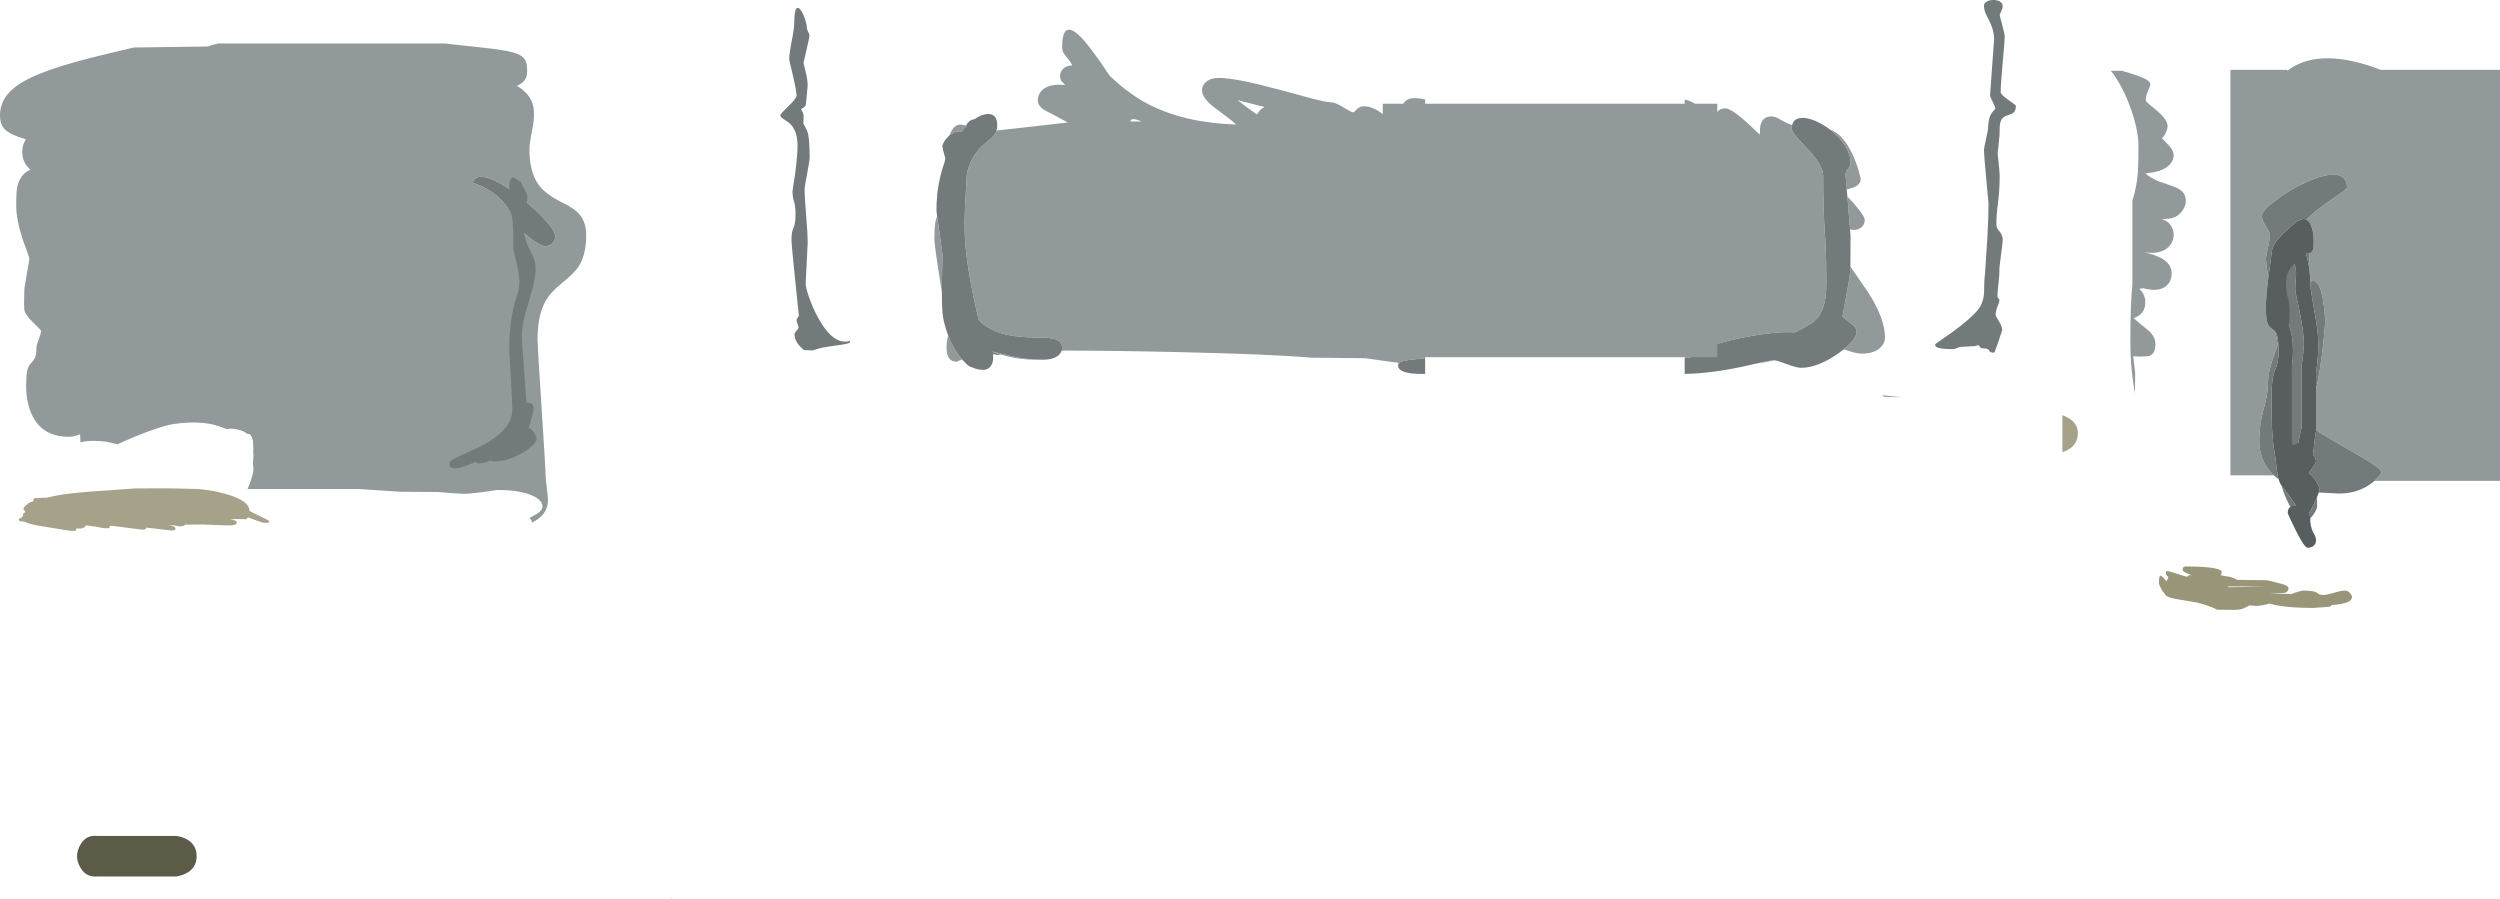 <?xml version="1.0" encoding="UTF-8" standalone="no"?>
<svg xmlns:ffdec="https://www.free-decompiler.com/flash" xmlns:xlink="http://www.w3.org/1999/xlink" ffdec:objectType="shape" height="886.9px" width="2466.15px" xmlns="http://www.w3.org/2000/svg">
  <g transform="matrix(1.0, 0.0, 0.0, 1.0, -221.75, 1442.35)">
    <path d="M2464.8 -973.45 L2422.0 -973.45 2422.0 -1373.45 2478.25 -1373.45 2477.9 -1372.45 2481.4 -1374.95 Q2512.9 -1395.5 2570.35 -1373.45 L2687.9 -1373.45 2687.9 -968.0 2564.1 -968.0 Q2566.6 -970.25 2568.6 -972.7 2571.0 -975.7 2571.0 -976.5 2571.0 -979.1 2561.05 -985.6 2554.6 -989.75 2538.35 -998.95 L2513.75 -1013.25 Q2509.55 -1015.85 2506.4 -1018.0 L2506.4 -1058.05 Q2508.3 -1066.1 2510.0 -1076.5 2512.45 -1091.45 2514.15 -1109.1 2515.45 -1122.45 2515.45 -1125.95 L2515.05 -1132.25 Q2514.5 -1139.6 2513.45 -1145.75 2510.2 -1165.2 2503.8 -1165.2 2502.15 -1165.2 2500.65 -1164.5 2500.55 -1173.05 2499.25 -1180.65 L2499.5 -1183.35 2500.25 -1192.5 Q2502.95 -1193.7 2503.8 -1197.3 2504.1 -1198.5 2504.1 -1205.05 2504.1 -1214.3 2501.2 -1220.65 2499.9 -1223.5 2498.15 -1224.9 L2497.8 -1226.55 Q2502.1 -1230.75 2507.25 -1234.95 2514.25 -1240.65 2527.7 -1249.7 2537.0 -1255.95 2537.0 -1257.25 2537.0 -1269.85 2523.9 -1270.05 2512.8 -1270.2 2495.0 -1261.85 2479.15 -1254.4 2466.15 -1244.4 2453.0 -1234.35 2453.0 -1229.5 2453.0 -1224.85 2457.0 -1219.0 2461.0 -1213.1 2461.0 -1210.0 2461.0 -1207.5 2459.0 -1198.35 2457.0 -1189.25 2457.0 -1186.75 2457.0 -1184.25 2459.0 -1170.25 L2459.35 -1167.8 2459.15 -1166.35 Q2456.95 -1149.6 2456.95 -1138.2 2456.95 -1127.25 2458.9 -1122.65 2460.05 -1119.85 2463.2 -1117.8 2465.05 -1116.6 2466.25 -1115.05 L2468.5 -1103.5 Q2468.5 -1101.6 2467.0 -1097.35 L2463.75 -1088.3 Q2459.0 -1074.7 2459.0 -1064.5 2459.0 -1054.05 2455.0 -1039.7 2451.0 -1025.3 2451.0 -1016.75 2450.2 -1011.35 2450.45 -1005.4 2450.95 -993.8 2456.05 -984.55 2459.5 -978.35 2464.8 -973.45 M1883.6 -1089.0 L1883.6 -1344.2 Q1888.9 -1342.9 1893.35 -1340.25 1897.45 -1337.8 1911.25 -1326.0 1912.5 -1327.0 1915.3 -1331.5 1918.5 -1335.5 1923.25 -1335.5 1929.0 -1335.5 1941.65 -1324.45 1948.3 -1318.6 1957.75 -1309.5 1957.75 -1316.95 1958.7 -1320.0 1961.1 -1327.5 1969.25 -1327.5 1971.95 -1327.5 1975.25 -1325.95 L1981.5 -1322.5 Q1985.65 -1320.15 1989.6 -1318.9 1989.25 -1317.4 1989.25 -1315.5 1989.25 -1312.65 1994.1 -1307.05 1997.0 -1303.65 2004.75 -1295.6 2020.25 -1279.0 2020.25 -1269.0 2020.25 -1236.35 2021.75 -1215.0 2023.25 -1193.6 2023.25 -1174.5 L2023.4 -1162.75 Q2023.3 -1154.45 2022.4 -1148.25 2019.65 -1130.2 2008.75 -1123.5 2001.0 -1118.65 1992.35 -1114.5 L1992.2 -1114.5 Q1975.8 -1115.5 1950.25 -1111.1 1926.55 -1107.0 1908.3 -1100.7 1889.45 -1094.2 1889.25 -1089.6 L1883.6 -1089.0 M2027.3 -1314.35 Q2039.55 -1310.15 2048.8 -1290.9 2052.5 -1283.1 2055.25 -1273.85 2057.25 -1266.95 2057.25 -1265.75 2057.25 -1261.7 2053.8 -1259.35 2050.7 -1257.25 2043.5 -1255.5 L2042.25 -1270.25 Q2042.25 -1272.75 2044.75 -1275.85 2047.25 -1279.0 2047.25 -1281.5 2047.25 -1292.45 2038.2 -1303.7 2033.4 -1309.65 2027.3 -1314.35 M2044.1 -1248.55 L2050.75 -1241.3 Q2061.25 -1229.15 2061.25 -1225.25 2061.25 -1221.3 2058.3 -1218.5 2055.15 -1215.5 2050.25 -1215.5 L2046.75 -1216.05 2044.75 -1240.6 2044.1 -1248.55 M2047.1 -1179.35 L2049.8 -1175.45 2064.7 -1153.8 Q2081.25 -1127.95 2081.25 -1109.25 2081.25 -1103.9 2076.7 -1099.5 2070.45 -1093.5 2058.25 -1093.5 2052.8 -1093.5 2042.05 -1097.25 L2040.55 -1097.75 Q2044.75 -1101.2 2047.85 -1104.7 2053.25 -1110.8 2053.25 -1114.75 2053.25 -1118.6 2049.55 -1121.7 2043.65 -1126.0 2039.25 -1130.0 2046.2 -1166.6 2046.9 -1174.05 L2047.1 -1179.35 M1972.55 -1086.9 Q1964.15 -1085.05 1953.5 -1083.55 L1959.35 -1084.9 Q1968.7 -1087.0 1971.75 -1087.0 L1972.55 -1086.9 M1442.75 -1343.5 L1443.25 -1343.0 1452.15 -1336.25 Q1457.4 -1332.3 1461.75 -1329.5 L1464.2 -1332.9 Q1466.25 -1335.4 1468.75 -1336.5 L1468.75 -1337.0 Q1465.3 -1337.65 1455.95 -1340.15 L1442.75 -1343.5 M1204.75 -1313.6 L1231.9 -1316.6 1275.0 -1321.5 Q1264.5 -1327.35 1252.4 -1333.6 1245.5 -1337.8 1245.5 -1343.25 1245.5 -1348.55 1248.9 -1352.45 1255.45 -1360.1 1272.5 -1358.5 L1268.9 -1362.25 Q1267.5 -1364.2 1267.5 -1367.5 1267.5 -1370.45 1269.1 -1372.85 1272.0 -1377.2 1279.5 -1378.0 1277.6 -1381.85 1272.65 -1387.6 1269.5 -1391.25 1269.5 -1395.75 1269.5 -1423.1 1286.35 -1407.3 1296.25 -1398.05 1316.5 -1367.5 1336.1 -1348.9 1355.05 -1339.3 1390.8 -1321.1 1441.25 -1319.5 1436.95 -1323.5 1429.85 -1328.75 L1418.95 -1336.85 Q1407.5 -1345.85 1407.5 -1353.25 1407.5 -1358.1 1411.45 -1361.55 1416.05 -1365.5 1424.25 -1365.5 1440.85 -1365.5 1485.25 -1353.5 L1515.6 -1345.25 Q1530.0 -1341.5 1534.25 -1341.5 1538.85 -1341.5 1546.9 -1336.5 1554.95 -1331.5 1556.75 -1331.5 1557.25 -1331.5 1560.15 -1334.5 1563.0 -1337.5 1567.25 -1337.5 1575.75 -1337.5 1585.65 -1329.95 1590.8 -1326.0 1596.75 -1320.5 1607.75 -1331.5 1607.65 -1332.3 L1606.4 -1332.9 Q1605.25 -1333.45 1605.25 -1335.25 1605.25 -1340.9 1609.25 -1343.55 1612.15 -1345.5 1616.25 -1345.5 1622.35 -1345.5 1627.6 -1344.2 L1627.6 -1089.0 1615.8 -1087.75 Q1603.7 -1086.4 1601.65 -1084.35 L1568.25 -1089.0 1515.25 -1089.5 Q1476.2 -1092.95 1387.1 -1094.95 1319.65 -1096.5 1271.5 -1096.5 L1269.0 -1096.4 Q1269.5 -1097.9 1269.5 -1099.5 1269.5 -1104.45 1265.2 -1106.7 1261.65 -1108.6 1253.9 -1109.15 1232.0 -1109.2 1219.5 -1111.25 1198.75 -1114.6 1187.05 -1126.95 L1184.35 -1139.1 Q1174.75 -1182.45 1173.5 -1210.0 1173.0 -1222.8 1173.75 -1240.0 1174.1 -1248.3 1175.5 -1270.0 L1175.55 -1271.35 Q1177.2 -1277.8 1179.55 -1283.0 1183.6 -1291.9 1190.7 -1298.4 L1201.0 -1307.3 Q1203.65 -1310.1 1204.75 -1313.6 M1246.5 -1087.55 L1243.5 -1087.5 Q1226.4 -1087.5 1211.2 -1092.0 L1209.25 -1092.55 1201.2 -1094.9 1201.0 -1095.5 1220.7 -1090.65 Q1233.75 -1087.95 1246.5 -1087.55 M1170.65 -1087.85 L1165.5 -1085.5 Q1155.5 -1085.5 1155.5 -1099.2 1155.5 -1105.2 1157.05 -1111.6 1159.3 -1105.65 1162.15 -1100.3 1166.15 -1092.85 1170.65 -1087.85 M1150.85 -1154.3 L1150.5 -1156.35 Q1143.5 -1200.05 1143.5 -1206.5 1143.5 -1217.65 1144.45 -1223.15 1144.85 -1225.6 1146.15 -1229.1 L1148.5 -1212.85 Q1151.5 -1192.8 1151.5 -1189.5 L1150.95 -1166.6 1150.85 -1154.3 M1158.75 -1309.5 Q1162.35 -1319.5 1169.5 -1319.5 L1174.6 -1318.6 1175.5 -1318.3 Q1172.6 -1315.5 1170.0 -1312.25 1167.0 -1313.7 1162.75 -1311.65 L1158.55 -1308.9 1158.75 -1309.5 M1337.5 -1324.0 L1336.5 -1322.5 1348.0 -1322.5 Q1339.2 -1326.25 1337.5 -1324.0 M2360.0 -1318.0 Q2360.0 -1316.1 2358.85 -1312.95 2357.25 -1308.6 2354.5 -1306.0 L2362.2 -1297.85 Q2366.0 -1293.1 2366.0 -1289.5 2366.0 -1284.0 2361.75 -1279.65 2354.75 -1272.45 2338.0 -1271.5 2342.9 -1266.85 2350.7 -1263.65 L2363.7 -1259.15 Q2370.85 -1256.7 2373.9 -1253.95 2378.0 -1250.25 2378.0 -1244.0 2378.0 -1239.2 2374.3 -1234.1 2369.0 -1226.8 2359.0 -1226.5 L2354.0 -1226.0 Q2360.4 -1224.7 2363.65 -1219.1 2366.0 -1215.1 2366.0 -1210.75 2366.0 -1204.45 2361.65 -1199.5 2354.15 -1190.95 2336.5 -1193.5 2353.15 -1190.05 2359.7 -1183.3 2364.0 -1178.9 2364.0 -1172.75 2364.0 -1165.1 2358.9 -1160.5 2351.55 -1153.9 2336.0 -1158.0 L2332.0 -1157.5 Q2335.25 -1154.6 2336.8 -1150.75 2338.0 -1147.7 2338.0 -1144.75 2338.0 -1139.7 2336.45 -1136.55 2333.85 -1131.1 2326.5 -1128.5 2332.4 -1123.25 2341.65 -1115.85 2348.0 -1109.8 2348.0 -1103.0 2348.0 -1092.6 2341.1 -1091.0 L2333.35 -1090.6 2326.1 -1090.9 2328.0 -1074.5 2327.8 -1054.05 2327.0 -1059.05 Q2323.25 -1081.7 2323.25 -1103.5 2323.25 -1142.5 2325.25 -1162.0 L2325.25 -1244.5 Q2329.55 -1257.5 2330.7 -1272.35 2331.25 -1279.55 2331.25 -1297.75 2331.25 -1313.1 2324.4 -1333.25 2318.05 -1351.75 2309.25 -1365.3 2306.45 -1369.6 2304.0 -1372.55 L2315.0 -1372.5 Q2330.8 -1367.95 2336.9 -1365.0 2342.6 -1362.3 2342.95 -1359.5 2343.15 -1358.05 2340.9 -1353.25 2338.5 -1348.05 2338.5 -1343.5 2338.5 -1342.3 2341.85 -1339.45 L2349.25 -1333.35 Q2360.0 -1324.25 2360.0 -1318.0 M437.75 -1399.5 L659.75 -1399.5 702.6 -1394.85 Q719.9 -1392.8 727.45 -1390.7 735.9 -1388.45 738.95 -1384.5 741.75 -1380.9 741.75 -1373.5 741.75 -1369.65 741.45 -1368.15 740.65 -1364.35 737.75 -1361.55 735.4 -1359.25 731.65 -1357.6 742.85 -1351.15 746.55 -1341.55 750.0 -1332.75 747.45 -1317.95 L745.2 -1306.1 Q744.0 -1299.35 744.0 -1295.0 744.0 -1273.1 752.75 -1260.55 758.75 -1252.0 772.0 -1244.85 L782.3 -1239.45 Q787.9 -1236.25 791.25 -1233.1 800.0 -1224.95 800.0 -1210.5 800.0 -1190.95 792.5 -1179.35 788.5 -1173.15 776.0 -1163.05 764.35 -1153.65 759.5 -1144.6 752.0 -1130.6 752.0 -1107.0 752.0 -1102.0 756.0 -1040.25 760.0 -978.5 760.0 -973.5 760.0 -969.05 761.25 -960.2 762.45 -951.9 762.25 -947.85 761.75 -934.5 747.05 -927.05 L746.65 -926.85 Q746.1 -929.4 744.1 -931.5 751.1 -934.95 753.7 -937.15 756.85 -939.75 756.85 -942.85 756.85 -948.8 747.4 -953.25 735.25 -959.0 712.1 -959.0 L699.3 -957.1 Q685.5 -955.25 678.85 -955.25 L666.65 -955.95 654.1 -957.0 617.1 -957.25 592.85 -958.8 575.0 -960.0 466.0 -960.0 Q468.35 -965.25 470.05 -971.15 471.75 -976.75 471.75 -978.75 471.75 -981.8 471.2 -985.05 471.75 -989.45 471.75 -994.5 L471.9 -999.55 471.75 -1002.0 Q471.7 -1012.6 467.4 -1014.4 L465.45 -1014.75 Q459.6 -1019.5 448.75 -1019.5 L445.25 -1019.0 Q425.3 -1028.8 392.75 -1024.0 384.3 -1022.8 367.25 -1016.45 352.6 -1011.05 337.45 -1003.95 327.25 -1007.5 313.75 -1007.5 306.7 -1007.5 301.15 -1005.95 300.9 -1009.9 300.8 -1014.05 L299.9 -1013.65 Q294.85 -1011.5 289.75 -1011.5 260.55 -1011.5 251.3 -1037.95 246.65 -1051.45 247.75 -1067.25 247.75 -1074.95 249.3 -1079.2 250.3 -1081.95 252.75 -1084.6 255.35 -1087.4 256.2 -1089.35 257.75 -1092.95 257.75 -1099.5 257.75 -1102.0 260.0 -1107.75 262.25 -1113.5 262.25 -1116.0 262.25 -1116.65 254.2 -1124.55 246.05 -1132.5 245.75 -1137.0 245.45 -1140.65 245.55 -1146.75 L245.75 -1155.75 Q245.75 -1158.45 248.25 -1172.45 L250.75 -1186.5 Q250.75 -1188.6 244.25 -1205.9 237.75 -1225.6 237.75 -1239.75 237.75 -1253.25 238.75 -1257.85 241.5 -1270.5 251.75 -1275.0 245.05 -1280.75 243.9 -1289.15 242.7 -1297.4 247.25 -1305.0 232.4 -1309.15 226.8 -1314.55 221.75 -1319.45 221.75 -1328.25 221.75 -1340.65 229.75 -1349.95 237.5 -1359.0 254.1 -1366.65 269.3 -1373.65 295.25 -1380.95 315.9 -1386.75 353.75 -1395.5 L427.25 -1396.5 Q431.0 -1398.35 437.75 -1399.5 M314.6 -953.2 L312.35 -952.4 311.45 -954.5 313.8 -953.55 314.6 -953.2 M717.45 -1243.75 Q727.45 -1232.85 727.75 -1222.1 752.2 -1199.5 759.5 -1199.5 764.85 -1199.5 767.6 -1203.55 769.5 -1206.4 769.5 -1209.5 769.5 -1214.95 756.75 -1228.3 744.25 -1241.4 728.65 -1252.65 711.35 -1265.1 700.5 -1267.45 690.2 -1269.75 688.25 -1261.95 L694.75 -1259.6 Q708.0 -1253.95 717.45 -1243.75" fill="#91999b" fill-rule="evenodd" stroke="none"/>
    <path d="M2464.8 -973.45 Q2459.5 -978.35 2456.05 -984.55 2450.95 -993.8 2450.45 -1005.4 2450.2 -1011.35 2451.0 -1016.75 2451.0 -1025.3 2455.0 -1039.7 2459.0 -1054.05 2459.0 -1064.5 2459.0 -1074.7 2463.75 -1088.3 L2467.0 -1097.35 Q2468.5 -1101.6 2468.5 -1103.5 L2466.25 -1115.05 2467.5 -1112.85 Q2469.45 -1108.0 2469.45 -1096.8 2469.45 -1089.2 2468.35 -1084.45 2467.85 -1082.1 2466.0 -1077.45 2462.55 -1068.75 2462.55 -1052.95 2462.55 -1030.75 2462.9 -1022.25 2463.65 -1004.8 2466.3 -991.55 2467.45 -980.7 2468.25 -975.25 2468.7 -972.2 2469.5 -969.65 2467.0 -971.45 2464.8 -973.45 M2459.35 -1167.8 L2459.0 -1170.25 Q2457.0 -1184.25 2457.0 -1186.75 2457.0 -1189.25 2459.0 -1198.35 2461.0 -1207.5 2461.0 -1210.0 2461.0 -1213.1 2457.0 -1219.0 2453.0 -1224.85 2453.0 -1229.5 2453.0 -1234.35 2466.15 -1244.4 2479.15 -1254.4 2495.0 -1261.85 2512.8 -1270.2 2523.9 -1270.05 2537.0 -1269.85 2537.0 -1257.25 2537.0 -1255.95 2527.7 -1249.7 2514.25 -1240.65 2507.25 -1234.95 2502.1 -1230.75 2497.8 -1226.55 L2498.15 -1224.9 Q2493.4 -1228.75 2485.55 -1222.3 2475.5 -1213.95 2471.15 -1209.2 2463.5 -1200.9 2462.85 -1194.4 L2459.35 -1167.8 M2500.25 -1192.5 L2499.5 -1183.35 2499.25 -1180.65 Q2498.2 -1186.6 2496.5 -1191.95 L2497.05 -1191.95 Q2498.85 -1191.95 2500.25 -1192.5 M2500.65 -1164.5 Q2502.15 -1165.2 2503.8 -1165.2 2510.2 -1165.2 2513.45 -1145.75 2514.5 -1139.6 2515.05 -1132.25 L2515.45 -1125.95 Q2515.45 -1122.45 2514.15 -1109.1 2512.45 -1091.45 2510.0 -1076.5 2508.3 -1066.1 2506.4 -1058.05 L2506.4 -1075.95 Q2507.7 -1081.45 2508.3 -1091.3 2508.7 -1097.7 2508.7 -1102.4 2508.7 -1114.2 2505.35 -1132.55 2501.35 -1154.2 2500.65 -1162.9 L2500.65 -1164.5 M2506.4 -1018.0 Q2509.55 -1015.85 2513.75 -1013.25 L2538.35 -998.95 Q2554.6 -989.75 2561.05 -985.6 2571.0 -979.1 2571.0 -976.5 2571.0 -975.7 2568.6 -972.7 2566.6 -970.25 2564.1 -968.0 L2561.05 -965.55 Q2547.65 -955.5 2529.0 -955.5 L2509.1 -956.5 Q2509.7 -958.6 2509.7 -959.8 2509.7 -962.8 2506.4 -967.9 2503.05 -973.15 2499.2 -975.9 L2503.45 -981.55 Q2506.4 -985.6 2506.4 -987.4 2506.4 -989.3 2505.25 -991.3 L2503.45 -993.35 2504.75 -1005.4 Q2505.55 -1013.05 2506.4 -1016.3 L2506.4 -1018.0 M2507.4 -951.8 L2507.55 -943.55 Q2507.55 -940.15 2504.1 -935.05 2500.2 -929.3 2495.9 -929.3 2487.95 -929.3 2479.7 -945.0 2476.95 -950.25 2474.75 -956.2 2472.9 -961.1 2472.9 -962.1 L2472.9 -962.45 2474.2 -960.95 Q2476.25 -958.8 2486.15 -944.3 2494.1 -932.75 2496.5 -932.75 2498.4 -932.75 2504.05 -944.45 L2507.4 -951.8 M1989.6 -1318.9 Q1991.0 -1325.25 1998.3 -1325.95 2006.55 -1326.7 2018.25 -1320.25 2023.05 -1317.6 2027.3 -1314.35 2033.4 -1309.65 2038.2 -1303.7 2047.25 -1292.45 2047.25 -1281.5 2047.25 -1279.0 2044.75 -1275.85 2042.25 -1272.75 2042.25 -1270.25 L2043.5 -1255.5 2044.1 -1248.55 2044.75 -1240.6 2046.75 -1216.05 2047.25 -1208.75 2047.1 -1179.35 2046.9 -1174.05 Q2046.2 -1166.6 2039.25 -1130.0 2043.65 -1126.0 2049.55 -1121.7 2053.25 -1118.6 2053.25 -1114.75 2053.25 -1110.8 2047.85 -1104.7 2044.75 -1101.2 2040.55 -1097.75 L2034.3 -1093.1 Q2014.45 -1079.5 1998.25 -1079.5 1994.35 -1079.5 1984.15 -1083.25 1975.35 -1086.5 1972.55 -1086.9 L1971.75 -1087.0 Q1968.7 -1087.0 1959.35 -1084.9 L1953.5 -1083.55 1938.75 -1080.25 Q1908.65 -1073.95 1883.6 -1073.5 L1883.6 -1089.0 1889.25 -1089.6 Q1889.45 -1094.2 1908.3 -1100.7 1926.55 -1107.0 1950.25 -1111.1 1975.8 -1115.5 1992.2 -1114.5 L1992.35 -1114.5 Q2001.0 -1118.65 2008.75 -1123.5 2019.65 -1130.2 2022.4 -1148.25 2023.3 -1154.45 2023.4 -1162.75 L2023.25 -1174.5 Q2023.25 -1193.6 2021.75 -1215.0 2020.25 -1236.35 2020.25 -1269.0 2020.25 -1279.0 2004.75 -1295.6 1997.0 -1303.65 1994.1 -1307.05 1989.25 -1312.65 1989.25 -1315.5 1989.25 -1317.4 1989.6 -1318.9 M1627.6 -1089.0 L1627.6 -1073.5 1624.25 -1073.5 Q1606.8 -1073.5 1602.35 -1078.2 1600.9 -1079.7 1600.95 -1081.6 1600.95 -1082.6 1601.25 -1083.5 L1601.65 -1084.35 Q1603.7 -1086.4 1615.8 -1087.75 L1627.6 -1089.0 M1269.0 -1096.4 Q1268.2 -1094.0 1266.0 -1092.0 1261.05 -1087.5 1250.5 -1087.5 L1246.5 -1087.55 Q1233.75 -1087.95 1220.7 -1090.65 L1201.0 -1095.5 1201.2 -1094.9 1209.25 -1092.55 1205.75 -1092.25 Q1204.5 -1092.25 1201.4 -1093.15 L1201.5 -1089.5 Q1201.5 -1085.25 1199.6 -1082.0 1196.95 -1077.5 1191.5 -1077.5 1186.15 -1077.5 1181.25 -1079.75 1177.2 -1080.65 1173.75 -1084.75 1172.15 -1086.15 1170.65 -1087.85 1166.15 -1092.85 1162.15 -1100.3 1159.3 -1105.65 1157.05 -1111.6 1155.65 -1115.2 1154.5 -1119.05 1151.95 -1127.8 1151.5 -1134.0 1150.85 -1141.7 1150.85 -1154.3 L1150.95 -1166.6 1151.5 -1189.5 Q1151.5 -1192.8 1148.5 -1212.85 L1146.15 -1229.1 1145.5 -1234.5 Q1145.5 -1242.5 1146.3 -1250.05 L1146.25 -1251.35 1146.85 -1254.7 Q1148.75 -1269.2 1153.5 -1282.3 L1154.3 -1286.3 1153.5 -1289.0 Q1151.6 -1295.2 1151.5 -1297.75 L1151.25 -1298.25 1151.7 -1299.35 Q1152.25 -1301.9 1154.95 -1305.25 1156.35 -1306.95 1157.8 -1308.25 L1158.35 -1309.0 1158.75 -1309.5 1158.55 -1308.9 1162.75 -1311.65 Q1167.0 -1313.7 1170.0 -1312.25 1172.6 -1315.5 1175.5 -1318.3 L1174.6 -1318.6 1176.45 -1321.15 Q1179.25 -1324.5 1183.05 -1324.75 1190.05 -1329.7 1196.15 -1329.9 1205.5 -1330.15 1205.5 -1318.75 1205.5 -1316.05 1204.75 -1313.6 1203.65 -1310.1 1201.0 -1307.3 L1190.7 -1298.4 Q1183.6 -1291.9 1179.55 -1283.0 1177.2 -1277.8 1175.55 -1271.35 L1175.5 -1270.0 Q1174.1 -1248.3 1173.75 -1240.0 1173.0 -1222.8 1173.5 -1210.0 1174.75 -1182.45 1184.35 -1139.1 L1187.05 -1126.95 Q1198.75 -1114.6 1219.5 -1111.25 1232.0 -1109.2 1253.9 -1109.15 1261.65 -1108.6 1265.2 -1106.7 1269.5 -1104.45 1269.5 -1099.5 1269.5 -1097.9 1269.0 -1096.4 M2486.3 -1164.65 Q2485.55 -1156.45 2486.4 -1152.7 2489.25 -1140.7 2491.4 -1128.8 2494.45 -1111.85 2494.45 -1102.85 L2493.75 -1093.45 Q2492.95 -1085.9 2492.15 -1081.1 L2492.15 -1020.6 Q2487.55 -1002.5 2487.55 -987.85 L2487.5 -987.3 2484.55 -986.95 2482.25 -987.15 2481.4 -987.85 Q2480.1 -997.1 2478.35 -1023.7 2476.8 -1047.45 2476.8 -1052.25 2476.8 -1059.9 2477.9 -1064.65 2478.4 -1066.9 2480.25 -1071.5 2483.7 -1080.15 2483.7 -1096.65 2483.7 -1111.65 2479.7 -1121.4 L2476.9 -1128.3 Q2475.65 -1132.3 2475.65 -1137.2 L2475.05 -1145.8 Q2474.6 -1156.1 2475.2 -1165.5 2476.2 -1180.7 2479.8 -1190.9 2485.4 -1183.05 2486.4 -1177.45 2487.1 -1173.25 2486.3 -1164.65 M717.45 -1243.75 Q708.0 -1253.95 694.75 -1259.6 L688.25 -1261.95 Q690.2 -1269.75 700.5 -1267.45 711.35 -1265.1 728.65 -1252.65 744.25 -1241.4 756.75 -1228.3 769.5 -1214.95 769.5 -1209.5 769.5 -1206.4 767.6 -1203.55 764.85 -1199.5 759.5 -1199.5 752.2 -1199.5 727.75 -1222.1 727.45 -1232.85 717.45 -1243.75" fill="#737a7c" fill-rule="evenodd" stroke="none"/>
    <path d="M2466.25 -1115.05 Q2465.05 -1116.6 2463.2 -1117.8 2460.05 -1119.85 2458.9 -1122.65 2456.95 -1127.25 2456.95 -1138.2 2456.95 -1149.6 2459.15 -1166.35 L2459.35 -1167.8 2462.85 -1194.4 Q2463.5 -1200.9 2471.15 -1209.2 2475.5 -1213.95 2485.55 -1222.3 2493.4 -1228.75 2498.15 -1224.9 2499.9 -1223.5 2501.2 -1220.65 2504.1 -1214.3 2504.1 -1205.05 2504.1 -1198.5 2503.8 -1197.3 2502.95 -1193.7 2500.25 -1192.5 2498.85 -1191.95 2497.05 -1191.95 L2496.5 -1191.95 Q2498.2 -1186.6 2499.25 -1180.65 2500.55 -1173.05 2500.65 -1164.5 L2500.65 -1162.9 Q2501.35 -1154.2 2505.35 -1132.55 2508.7 -1114.2 2508.7 -1102.4 2508.7 -1097.7 2508.3 -1091.3 2507.7 -1081.45 2506.4 -1075.95 L2506.4 -1058.05 2506.4 -1018.0 2506.4 -1016.3 Q2505.55 -1013.05 2504.75 -1005.4 L2503.45 -993.35 2505.25 -991.3 Q2506.4 -989.3 2506.4 -987.4 2506.4 -985.6 2503.45 -981.55 L2499.2 -975.9 Q2503.05 -973.15 2506.4 -967.9 2509.7 -962.8 2509.7 -959.8 2509.7 -958.6 2509.1 -956.5 L2507.4 -951.8 2504.05 -944.45 Q2498.4 -932.75 2496.5 -932.75 2494.1 -932.75 2486.15 -944.3 2476.25 -958.8 2474.2 -960.95 L2472.9 -962.45 Q2470.75 -965.35 2469.5 -969.65 2468.7 -972.2 2468.25 -975.25 2467.45 -980.7 2466.3 -991.55 2463.65 -1004.8 2462.9 -1022.25 2462.55 -1030.75 2462.55 -1052.95 2462.55 -1068.75 2466.0 -1077.45 2467.85 -1082.1 2468.35 -1084.45 2469.45 -1089.2 2469.45 -1096.8 2469.45 -1108.0 2467.5 -1112.85 L2466.25 -1115.05 M2486.3 -1164.65 Q2487.1 -1173.25 2486.4 -1177.45 2485.4 -1183.05 2479.8 -1190.9 2476.2 -1180.7 2475.2 -1165.5 2474.6 -1156.1 2475.05 -1145.8 L2475.65 -1137.2 Q2475.65 -1132.3 2476.9 -1128.3 L2479.7 -1121.4 Q2483.7 -1111.65 2483.7 -1096.65 2483.7 -1080.15 2480.25 -1071.5 2478.4 -1066.9 2477.9 -1064.65 2476.8 -1059.9 2476.8 -1052.25 2476.8 -1047.45 2478.35 -1023.7 2480.1 -997.1 2481.4 -987.85 L2482.25 -987.15 2484.55 -986.95 2487.5 -987.3 2487.55 -987.85 Q2487.55 -1002.5 2492.15 -1020.6 L2492.15 -1081.1 Q2492.95 -1085.9 2493.75 -1093.45 L2494.45 -1102.85 Q2494.45 -1111.85 2491.4 -1128.8 2489.25 -1140.7 2486.4 -1152.7 2485.55 -1156.45 2486.3 -1164.65" fill="#585e5f" fill-rule="evenodd" stroke="none"/>
    <path d="M2420.75 -863.05 L2458.4 -863.75 2418.4 -863.85 2420.75 -863.05 M2428.3 -870.35 L2458.4 -869.95 2473.75 -866.05 Q2479.4 -864.3 2479.4 -861.45 L2478.65 -859.8 Q2477.5 -858.05 2475.35 -857.45 L2459.9 -857.25 2481.95 -856.3 2486.65 -858.0 Q2491.85 -859.75 2494.2 -859.75 2504.3 -859.75 2507.35 -857.6 L2509.45 -856.1 Q2510.85 -855.45 2513.75 -855.45 2517.1 -855.45 2524.2 -857.6 2531.25 -859.75 2535.15 -859.75 2538.05 -859.75 2540.25 -856.9 2541.9 -854.75 2541.9 -853.7 2541.9 -850.7 2538.8 -848.95 2534.15 -846.35 2522.05 -845.5 L2520.05 -843.8 2508.3 -843.0 2504.4 -842.65 Q2480.65 -842.65 2466.85 -845.35 L2460.45 -846.95 2457.7 -846.2 Q2451.6 -844.65 2446.45 -844.65 L2440.7 -845.15 2439.2 -844.4 Q2435.75 -842.45 2434.2 -841.9 2430.9 -840.75 2425.75 -840.75 L2408.95 -840.9 Q2399.7 -845.55 2388.65 -848.05 L2371.7 -850.9 Q2363.2 -852.15 2360.05 -853.8 2357.5 -855.15 2356.5 -857.5 2355.15 -858.9 2354.0 -860.9 2351.45 -865.45 2351.45 -867.65 2351.45 -874.05 2352.85 -874.45 2353.85 -874.75 2356.8 -871.35 L2358.9 -868.9 2360.65 -872.25 Q2360.65 -873.7 2359.5 -874.4 2358.35 -875.15 2358.35 -876.55 L2358.4 -878.3 2358.9 -879.0 Q2361.1 -879.2 2370.15 -876.1 2375.8 -874.15 2379.3 -873.35 2380.55 -875.7 2384.5 -874.7 2380.35 -876.15 2378.45 -877.1 2374.85 -878.85 2374.85 -880.45 2374.85 -882.3 2375.65 -882.9 L2377.6 -883.6 Q2409.05 -883.4 2412.85 -879.2 2414.1 -877.8 2412.55 -875.35 L2412.3 -874.9 2422.05 -873.15 Q2426.75 -871.85 2428.3 -870.35" fill="#989578" fill-rule="evenodd" stroke="none"/>
    <path d="M1585.8 -1090.0 L1585.8 -1340.0 1915.8 -1340.0 1915.8 -1090.0 1585.8 -1090.0 M386.5 -1257.75 Q389.1 -1255.95 394.25 -1250.7 L400.75 -1243.5 Q405.75 -1237.15 410.8 -1229.45 416.0 -1221.45 418.75 -1215.75 425.2 -1202.5 429.85 -1187.6 433.65 -1175.45 437.0 -1159.5 442.6 -1133.05 443.3 -1102.5 443.5 -1092.2 443.3 -1075.5 L443.0 -1047.35 Q443.45 -1036.4 443.05 -1026.0 L442.75 -1020.15 Q438.15 -1022.15 433.0 -1023.35 L433.0 -1083.0 Q431.95 -1091.65 431.15 -1104.8 L429.75 -1127.1 Q427.85 -1154.35 423.0 -1172.25 418.6 -1188.35 416.85 -1193.7 412.65 -1206.6 407.25 -1216.5 395.35 -1238.1 378.95 -1250.65 370.8 -1256.9 365.0 -1259.25 365.0 -1264.35 371.0 -1264.4 377.55 -1264.45 386.5 -1257.75 M452.75 -1252.45 L455.75 -1245.5 Q458.2 -1239.65 460.1 -1231.6 461.5 -1225.85 463.0 -1217.0 463.95 -1210.75 465.9 -1190.65 468.0 -1168.15 468.0 -1160.35 L467.95 -1158.6 469.0 -1150.25 469.0 -1041.5 Q468.05 -1034.65 472.5 -1027.25 477.15 -1019.5 486.5 -1013.2 498.75 -1004.95 515.1 -1001.25 518.0 -998.7 518.0 -997.6 518.0 -995.55 516.25 -993.55 514.25 -991.25 511.5 -991.25 504.35 -991.25 492.25 -996.0 L489.8 -992.3 Q488.35 -990.25 485.0 -990.25 480.7 -990.25 478.8 -993.75 L477.6 -996.15 Q476.95 -997.25 476.0 -997.25 474.75 -997.25 474.0 -996.25 473.25 -995.25 472.0 -995.25 L471.8 -995.25 471.9 -999.55 471.75 -1002.0 Q471.7 -1012.6 467.4 -1014.4 L465.45 -1014.75 Q461.1 -1018.25 454.0 -1019.15 L454.0 -1020.55 Q454.0 -1031.7 455.0 -1043.0 455.0 -1047.6 452.0 -1057.25 L452.0 -1101.5 Q453.0 -1107.5 453.0 -1119.85 453.0 -1163.4 438.0 -1214.05 434.2 -1226.95 427.7 -1245.35 423.0 -1258.65 423.0 -1260.5 423.0 -1267.35 427.1 -1264.5 430.25 -1262.35 434.75 -1255.4 L434.5 -1256.0 Q431.0 -1264.7 431.0 -1266.0 431.0 -1271.6 433.15 -1273.3 L433.0 -1269.85 435.25 -1265.1 Q436.55 -1266.25 439.3 -1265.6 444.25 -1264.4 447.75 -1259.75 450.35 -1257.45 452.75 -1252.45 M634.9 -1103.2 Q637.8 -1102.85 640.1 -1100.7 642.1 -1098.8 642.1 -1097.25 642.1 -1095.15 629.9 -1077.7 618.85 -1062.0 614.1 -1059.65 L611.0 -1063.7 607.5 -1067.15 Q608.5 -1070.2 611.95 -1075.15 618.25 -1084.3 620.6 -1089.75 L621.25 -1091.2 Q627.15 -1104.1 634.9 -1103.2" fill="#91999b" fill-rule="evenodd" stroke="none"/>
    <path d="M2490.95 -1199.95 Q2496.2 -1198.25 2496.2 -1193.25 2496.2 -1190.5 2493.15 -1188.0 L2486.5 -1183.2 Q2476.8 -1175.9 2476.8 -1163.5 2476.8 -1153.55 2478.55 -1149.1 2480.25 -1144.65 2480.25 -1134.9 L2480.0 -1124.25 Q2478.55 -1116.9 2472.05 -1116.9 2465.15 -1116.9 2464.9 -1125.4 2464.75 -1129.75 2466.0 -1134.9 L2464.3 -1147.5 Q2462.55 -1159.7 2462.55 -1162.9 2462.55 -1177.2 2467.8 -1186.9 2472.2 -1195.0 2479.4 -1198.5 2485.65 -1201.6 2490.95 -1199.95 M2468.2 -1056.5 Q2468.3 -1070.5 2469.2 -1080.15 2472.2 -1110.9 2482.55 -1087.9 L2482.55 -1005.2 2484.6 -1002.95 2485.25 -1003.55 Q2488.2 -1005.9 2492.45 -1006.3 2496.7 -1006.65 2499.65 -1004.85 2502.95 -1002.8 2502.95 -998.9 2502.95 -995.5 2499.3 -992.7 L2496.65 -991.1 Q2497.2 -989.45 2497.2 -986.7 2497.2 -977.05 2490.15 -977.05 2484.95 -977.05 2476.7 -989.2 2468.3 -1001.65 2468.3 -1010.25 L2468.3 -1044.05 2468.2 -1056.5 M2489.15 -942.8 Q2493.45 -941.6 2496.7 -938.65 2500.25 -935.45 2500.65 -931.9 2500.65 -922.8 2503.55 -917.3 L2505.5 -913.6 Q2506.4 -911.6 2506.4 -909.35 2506.4 -906.55 2504.7 -904.6 2502.5 -902.0 2498.05 -902.0 2495.0 -902.0 2486.45 -919.1 2478.5 -935.1 2478.5 -936.65 2478.5 -941.15 2481.8 -942.7 2484.7 -944.05 2489.15 -942.8" fill="#585e5f" fill-rule="evenodd" stroke="none"/>
    <path d="M2181.75 -1440.9 Q2184.35 -1442.3 2188.1 -1442.35 2191.9 -1442.35 2194.45 -1440.9 2197.35 -1439.25 2197.35 -1436.45 2197.35 -1434.1 2195.85 -1431.1 L2194.35 -1427.8 Q2194.35 -1426.95 2196.85 -1417.75 2199.35 -1408.6 2199.35 -1406.05 2199.35 -1403.0 2197.35 -1380.8 2195.35 -1358.6 2195.35 -1351.7 2195.35 -1348.85 2202.85 -1343.85 2210.35 -1338.8 2210.35 -1337.95 2210.35 -1333.05 2207.75 -1331.0 2206.65 -1330.1 2202.15 -1328.6 2198.25 -1327.35 2196.6 -1325.1 2194.15 -1321.75 2194.35 -1314.7 2194.5 -1310.25 2193.45 -1301.0 L2192.35 -1291.05 Q2194.35 -1272.7 2194.35 -1269.3 2194.35 -1255.1 2192.75 -1242.85 2191.1 -1230.55 2191.1 -1220.95 2191.1 -1217.5 2194.25 -1213.9 2197.35 -1210.25 2197.35 -1205.95 2197.35 -1203.3 2195.7 -1190.9 2194.05 -1178.7 2194.1 -1177.45 2194.3 -1172.95 2193.25 -1163.45 2192.1 -1153.25 2192.1 -1150.05 2192.1 -1148.8 2193.1 -1148.0 2194.1 -1147.2 2194.1 -1145.95 2194.1 -1144.6 2192.25 -1140.1 2190.35 -1135.6 2190.35 -1131.3 2190.35 -1130.75 2193.6 -1125.5 2196.85 -1120.25 2196.85 -1116.7 L2193.15 -1105.5 Q2189.35 -1094.45 2188.85 -1094.45 2184.6 -1094.45 2183.95 -1096.55 2183.3 -1098.7 2178.0 -1098.7 2175.75 -1098.7 2174.75 -1100.2 2174.2 -1101.7 2173.85 -1101.7 L2171.05 -1101.45 2170.45 -1100.95 2156.1 -1100.2 Q2154.85 -1100.2 2152.35 -1099.05 2149.85 -1097.95 2148.6 -1097.95 2135.65 -1097.95 2132.15 -1099.9 2130.9 -1100.6 2130.8 -1101.6 L2130.85 -1102.95 2147.75 -1114.8 Q2166.05 -1128.2 2172.85 -1136.7 2178.3 -1143.4 2178.95 -1153.65 L2179.15 -1162.55 Q2179.25 -1168.15 2179.85 -1171.95 L2182.15 -1207.05 Q2183.35 -1227.25 2183.35 -1241.7 L2181.1 -1265.8 Q2178.85 -1289.8 2178.85 -1294.55 2178.85 -1296.1 2180.85 -1305.15 2182.85 -1314.2 2182.85 -1315.2 2183.0 -1325.75 2186.55 -1331.0 L2189.0 -1333.8 Q2190.1 -1334.85 2190.1 -1335.45 2190.1 -1336.45 2187.5 -1341.85 2184.85 -1347.25 2184.85 -1347.8 L2186.85 -1376.0 2188.85 -1403.7 Q2188.85 -1412.7 2183.85 -1422.3 2181.05 -1427.7 2180.4 -1429.25 2178.85 -1433.1 2178.85 -1436.7 2178.85 -1439.3 2181.75 -1440.9 M1011.55 -1432.45 Q1013.85 -1429.4 1015.8 -1423.7 1017.75 -1418.05 1017.75 -1414.55 L1017.75 -1413.9 Q1020.25 -1408.5 1020.25 -1407.3 1020.25 -1405.6 1017.15 -1392.3 L1014.35 -1380.3 1015.15 -1377.1 Q1018.5 -1364.35 1018.5 -1358.3 L1017.65 -1348.9 Q1016.75 -1340.8 1016.75 -1339.55 1016.75 -1337.35 1012.4 -1334.95 L1011.9 -1334.65 Q1014.5 -1331.1 1014.5 -1327.2 L1014.25 -1320.35 Q1018.3 -1313.6 1019.0 -1309.95 1019.8 -1305.6 1020.2 -1297.5 L1020.5 -1288.2 Q1020.5 -1284.2 1018.0 -1271.2 1015.5 -1258.15 1015.5 -1256.3 1015.5 -1247.7 1017.0 -1229.7 1018.5 -1211.7 1018.5 -1202.7 L1017.5 -1182.6 1016.5 -1162.55 Q1016.5 -1158.9 1019.8 -1149.25 1023.65 -1138.15 1028.95 -1128.55 1043.95 -1101.5 1059.75 -1105.95 L1060.0 -1106.3 Q1060.25 -1106.35 1060.25 -1104.8 1060.25 -1103.25 1046.6 -1101.55 1030.1 -1099.45 1023.75 -1096.7 L1015.0 -1096.95 Q1005.5 -1104.45 1005.5 -1112.7 1005.5 -1113.8 1007.5 -1116.05 1009.5 -1118.3 1009.5 -1119.05 1009.5 -1120.3 1008.5 -1122.8 1007.5 -1125.3 1007.5 -1126.55 1007.5 -1127.8 1008.65 -1129.0 1009.75 -1130.2 1009.75 -1131.45 L1006.15 -1166.05 Q1002.5 -1201.4 1002.5 -1206.05 1002.5 -1213.5 1004.5 -1217.55 1006.5 -1221.6 1006.5 -1231.2 1006.5 -1238.75 1005.0 -1243.7 1003.5 -1248.65 1003.5 -1253.7 L1006.0 -1270.25 Q1008.5 -1288.65 1008.5 -1298.7 1008.5 -1314.1 1000.0 -1321.3 L994.15 -1325.3 Q991.5 -1327.05 991.5 -1328.7 991.5 -1329.95 999.5 -1337.6 1007.5 -1345.2 1007.5 -1348.2 1007.5 -1352.5 1003.9 -1367.9 L1000.25 -1383.45 Q1000.25 -1389.0 1002.75 -1401.8 1005.25 -1414.6 1005.25 -1420.2 1005.3 -1430.95 1007.25 -1433.7 1008.9 -1436.0 1011.55 -1432.45 M726.9 -1266.85 Q729.15 -1267.95 732.75 -1264.35 736.1 -1263.7 736.9 -1259.35 L739.3 -1255.45 Q742.1 -1250.4 742.1 -1248.35 742.1 -1244.6 739.85 -1236.35 738.65 -1232.0 738.1 -1228.85 L738.1 -1216.05 Q739.35 -1205.8 743.85 -1197.0 747.4 -1190.0 748.15 -1188.0 750.1 -1182.75 750.1 -1176.75 750.1 -1166.7 743.35 -1144.9 736.6 -1123.15 736.6 -1112.25 736.6 -1104.4 738.85 -1075.2 L741.1 -1045.0 743.1 -1045.25 Q746.95 -1044.2 747.85 -1042.1 L748.1 -1039.1 Q748.1 -1038.1 746.25 -1030.65 744.35 -1023.0 743.35 -1020.25 746.8 -1019.0 749.3 -1014.3 751.1 -1010.9 751.1 -1009.6 751.1 -1006.95 747.25 -1003.1 743.45 -999.3 737.4 -995.75 722.85 -987.25 709.6 -987.25 707.2 -987.25 705.45 -988.1 699.5 -985.25 695.1 -985.25 692.35 -985.25 691.1 -986.85 L685.2 -984.35 Q674.95 -980.25 670.6 -980.25 666.85 -980.25 665.6 -982.6 665.1 -983.55 665.1 -985.25 665.1 -987.85 674.8 -992.4 L696.1 -1002.2 Q727.1 -1018.05 727.1 -1038.25 727.1 -1045.0 725.6 -1070.4 724.1 -1095.75 724.1 -1098.25 724.1 -1123.45 729.1 -1141.85 L732.55 -1153.55 Q734.1 -1159.3 734.1 -1163.85 734.1 -1171.25 732.1 -1179.55 728.45 -1194.55 728.1 -1196.5 L728.1 -1213.75 Q727.85 -1221.1 726.1 -1234.25 724.1 -1249.25 724.1 -1256.75 724.1 -1265.5 726.9 -1266.85" fill="#737a7c" fill-rule="evenodd" stroke="none"/>
    <path d="M2077.85 -1052.55 L2097.6 -1050.55 2080.6 -1050.8 2078.35 -1052.3 2077.85 -1052.55 M2256.2 -996.35 L2256.2 -1032.8 Q2259.65 -1031.5 2262.35 -1029.9 2271.5 -1024.45 2271.5 -1014.95 2271.5 -1007.8 2267.05 -1002.8 2263.1 -998.45 2256.2 -996.35 M251.45 -946.75 Q253.2 -947.2 254.15 -947.6 L254.6 -948.2 254.7 -948.25 Q254.55 -949.2 254.9 -950.0 255.25 -950.8 255.8 -950.9 L264.3 -951.35 Q268.1 -951.05 274.0 -952.8 L278.8 -953.7 278.9 -953.7 Q286.8 -955.4 308.45 -957.2 L355.0 -960.55 381.25 -960.65 395.3 -960.5 410.05 -960.15 Q426.7 -960.15 445.05 -954.9 467.75 -948.4 467.75 -938.65 L467.75 -938.6 467.8 -938.55 Q468.9 -937.55 478.4 -933.05 487.3 -928.9 487.3 -928.35 487.3 -927.55 486.9 -927.2 L486.05 -926.65 481.55 -926.65 Q478.2 -927.5 467.95 -931.4 L466.2 -932.05 Q466.0 -931.1 464.5 -930.15 L454.3 -930.35 449.05 -930.15 452.85 -929.15 Q455.3 -928.4 455.3 -926.8 455.3 -924.4 450.2 -924.1 445.35 -923.85 422.5 -924.9 L404.25 -924.8 Q402.9 -922.8 398.2 -923.2 L393.6 -924.05 387.55 -923.9 Q394.8 -923.6 394.8 -920.85 394.8 -919.65 393.8 -919.3 L391.0 -919.05 366.05 -921.9 366.05 -921.65 Q366.05 -920.85 365.0 -920.3 363.95 -919.8 362.5 -919.8 L332.8 -923.55 330.05 -923.7 330.05 -923.15 Q330.05 -922.35 329.7 -921.9 L329.05 -921.3 324.3 -921.3 315.95 -922.85 306.75 -924.15 Q306.1 -923.0 304.75 -922.1 302.05 -920.3 297.25 -921.3 297.25 -919.85 296.05 -918.65 L291.3 -918.65 265.95 -922.75 Q250.0 -925.15 246.75 -927.55 L241.5 -928.2 Q240.25 -928.7 240.25 -930.15 240.25 -930.75 241.3 -930.95 242.8 -931.2 244.25 -933.3 244.6 -933.8 244.55 -935.35 244.85 -936.65 246.75 -936.8 246.75 -937.55 245.75 -938.95 L244.75 -940.35 Q244.75 -941.4 247.55 -944.0 248.7 -945.05 249.85 -945.65 249.95 -946.35 251.45 -946.75 M325.85 -939.75 L326.1 -939.7 326.45 -939.7 326.15 -939.75 325.85 -939.75 M884.3 -556.45 L884.15 -555.45 883.25 -555.45 884.3 -556.45" fill="#a5a289" fill-rule="evenodd" stroke="none"/>
    <path d="M415.75 -597.75 Q415.75 -591.1 412.15 -586.35 407.1 -579.75 395.75 -577.75 L317.75 -577.75 Q307.25 -576.8 301.65 -585.5 297.75 -591.6 297.75 -597.75 297.75 -603.95 301.65 -610.1 307.25 -618.9 317.75 -617.75 L395.75 -617.75 Q407.1 -615.9 412.15 -609.25 415.75 -604.45 415.75 -597.75" fill="#5c5b47" fill-rule="evenodd" stroke="none"/>
  </g>
</svg>
